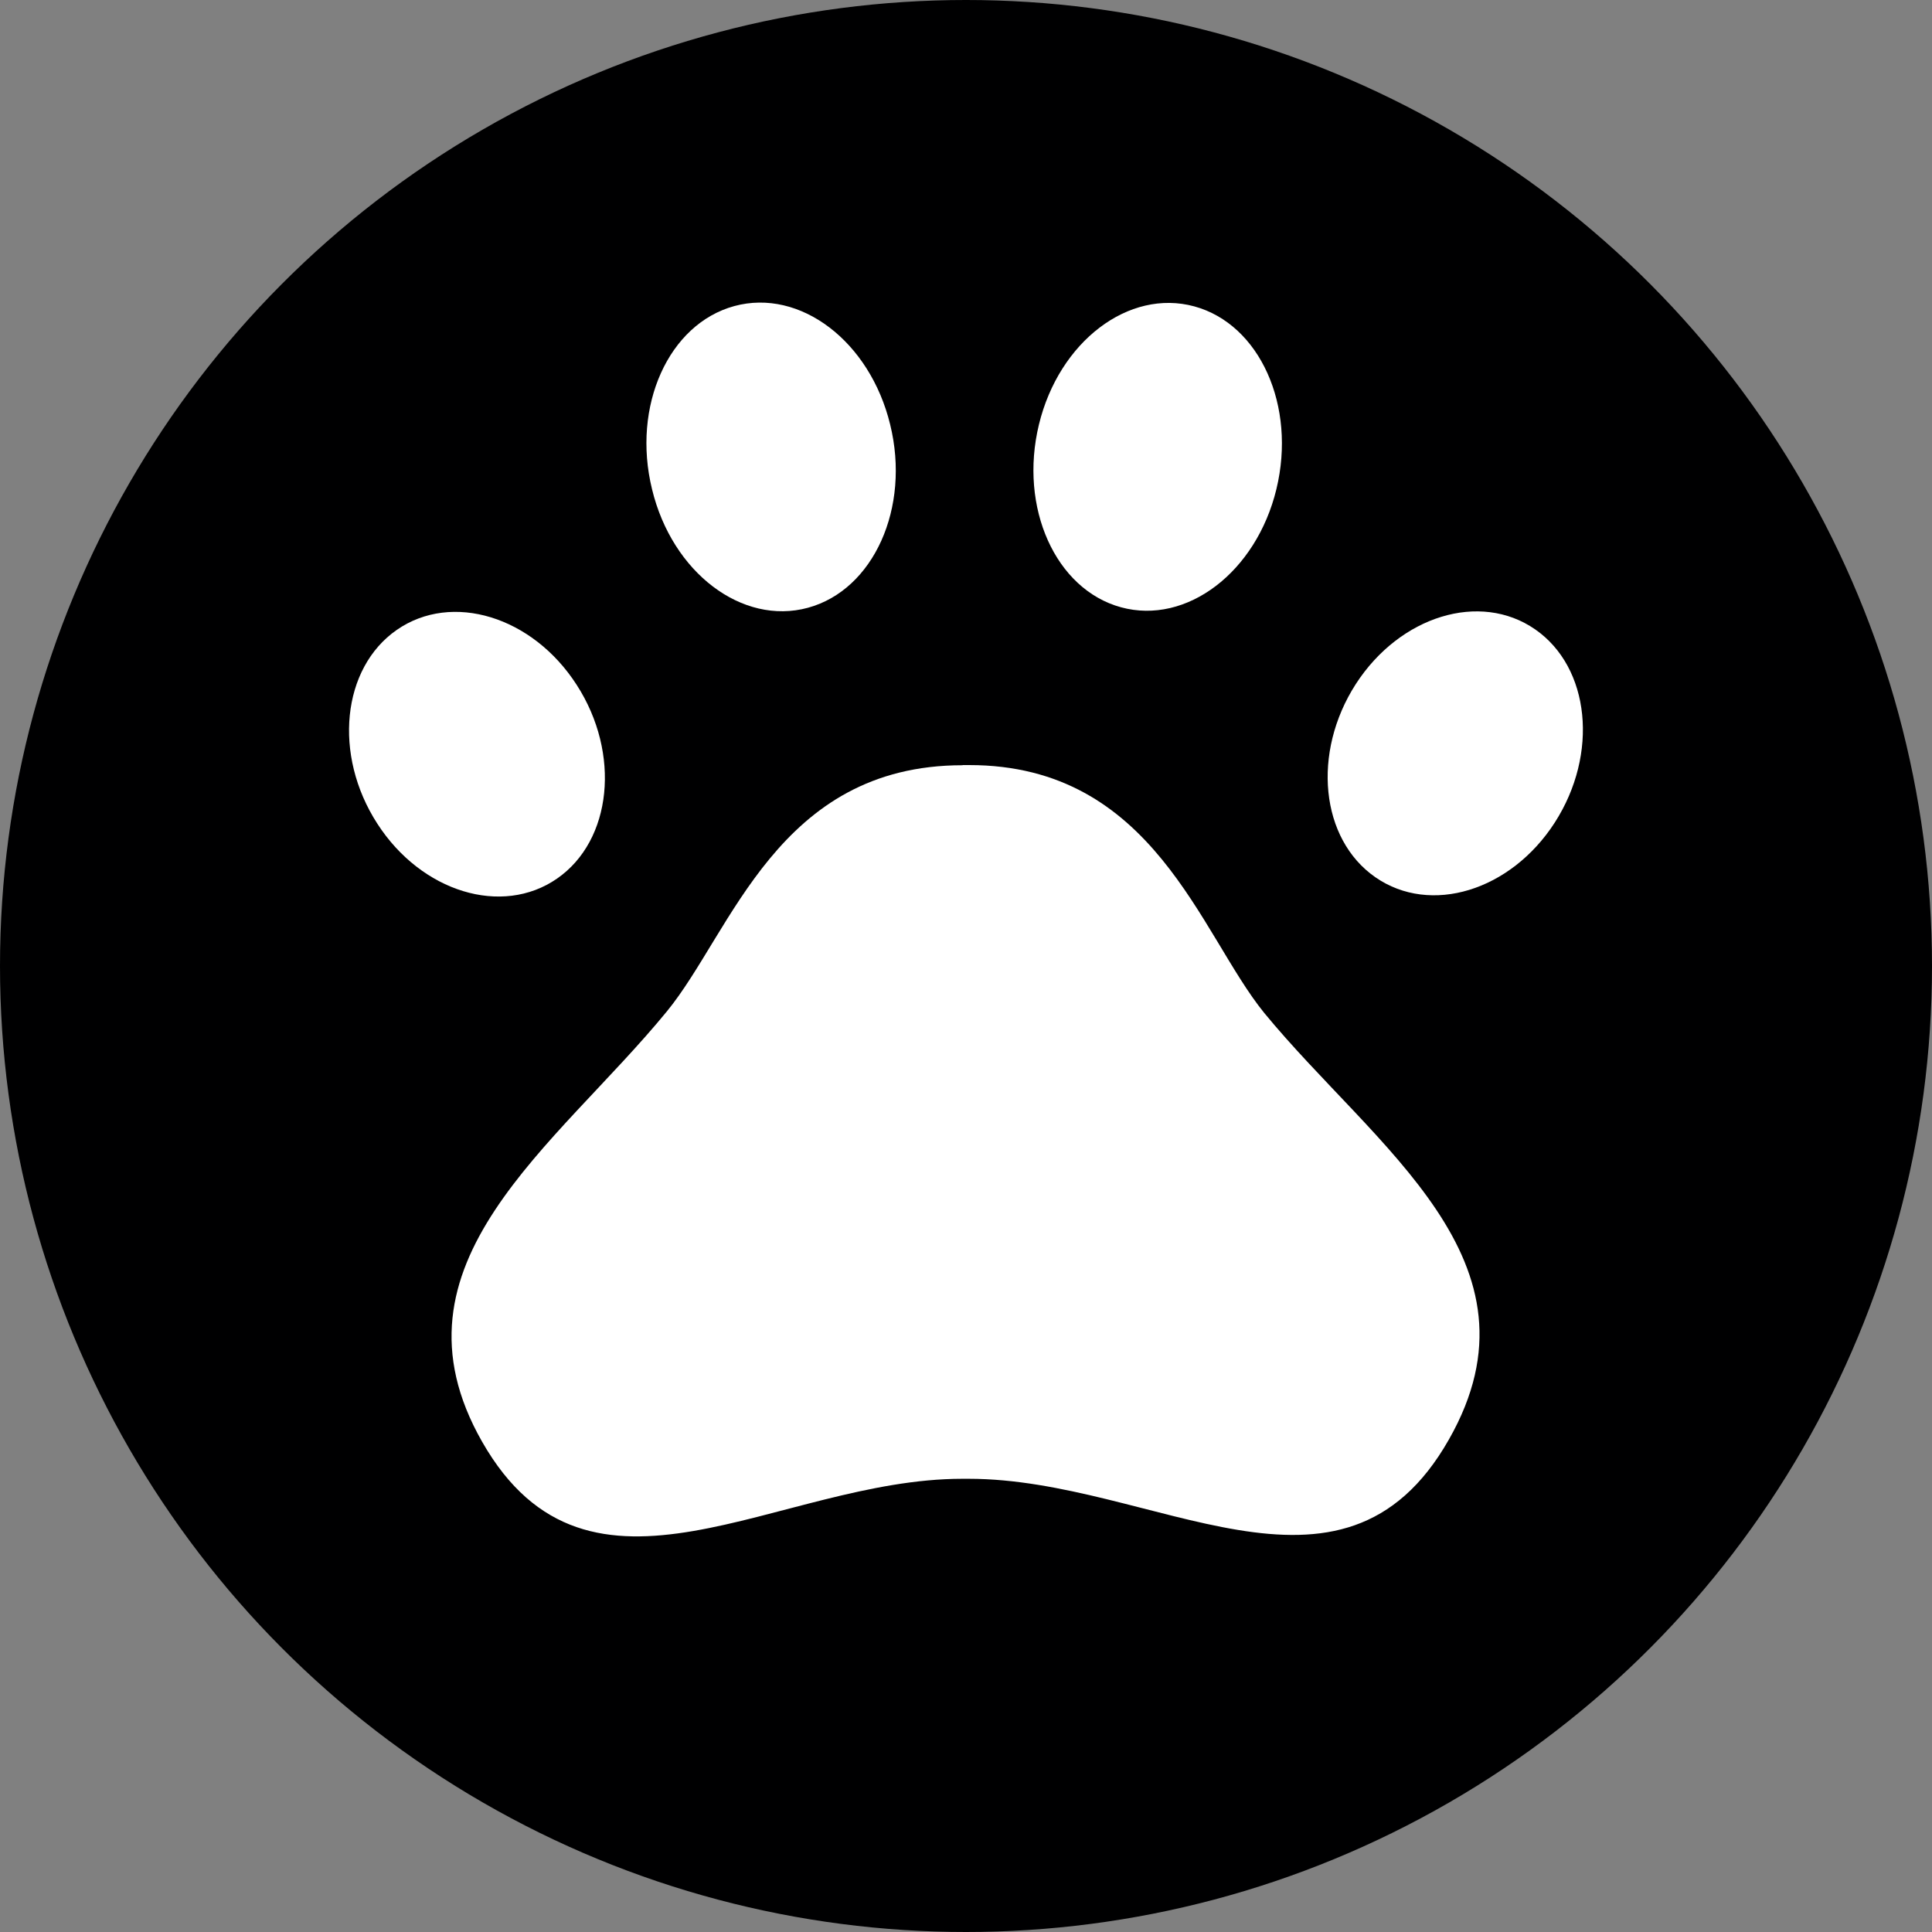 <?xml version="1.0" encoding="UTF-8"?><svg xmlns="http://www.w3.org/2000/svg" width="12" height="12" viewBox="0 0 12 12"><rect x="0" y="0" width="12" height="12" fill="#808080" stroke="none"/><g id="uuid-349e31f4-7548-4f33-b021-2c4b93fcab61"><circle cx="6" cy="6" r="6" style="fill:#000001;"/></g><g id="uuid-f6d29020-fde5-4067-adc6-6493a8aa1607"><path d="M5.529,2.637c.127.517-.103,1.027-.511,1.138-.408.111-.843-.218-.968-.736-.127-.517.103-1.027.511-1.138.408-.111.842.218.968.736Z" style="fill:#fff;"/><path d="M2.465,3.912c-.342.237-.397.777-.122,1.203.274.426.775.579,1.117.342.342-.237.397-.777.122-1.203-.274-.426-.775-.579-1.117-.342h0Z" style="fill:#fff;"/><path d="M6.453,2.637c-.125.516.103,1.024.51,1.135.407.111.84-.218.965-.734.125-.516-.103-1.024-.51-1.135s-.84.218-.965.734h0Z" style="fill:#fff;"/><path d="M8.421,4.249c-.274.426-.22.963.122,1.2.342.237.84.085,1.114-.34.274-.426.22-.963-.122-1.2-.342-.237-.84-.084-1.114.34h0Z" style="fill:#fff;"/><path d="M5.979,4.753c-1.148,0-1.433,1.036-1.837,1.529-.688.84-1.779,1.564-1.148,2.672.668,1.173,1.837.231,2.983.231h.04c1.148,0,2.317.929,2.983-.245.631-1.11-.458-1.809-1.148-2.649-.399-.491-.685-1.539-1.832-1.539h-.041Z" style="fill:#fff;"/></g></svg>
